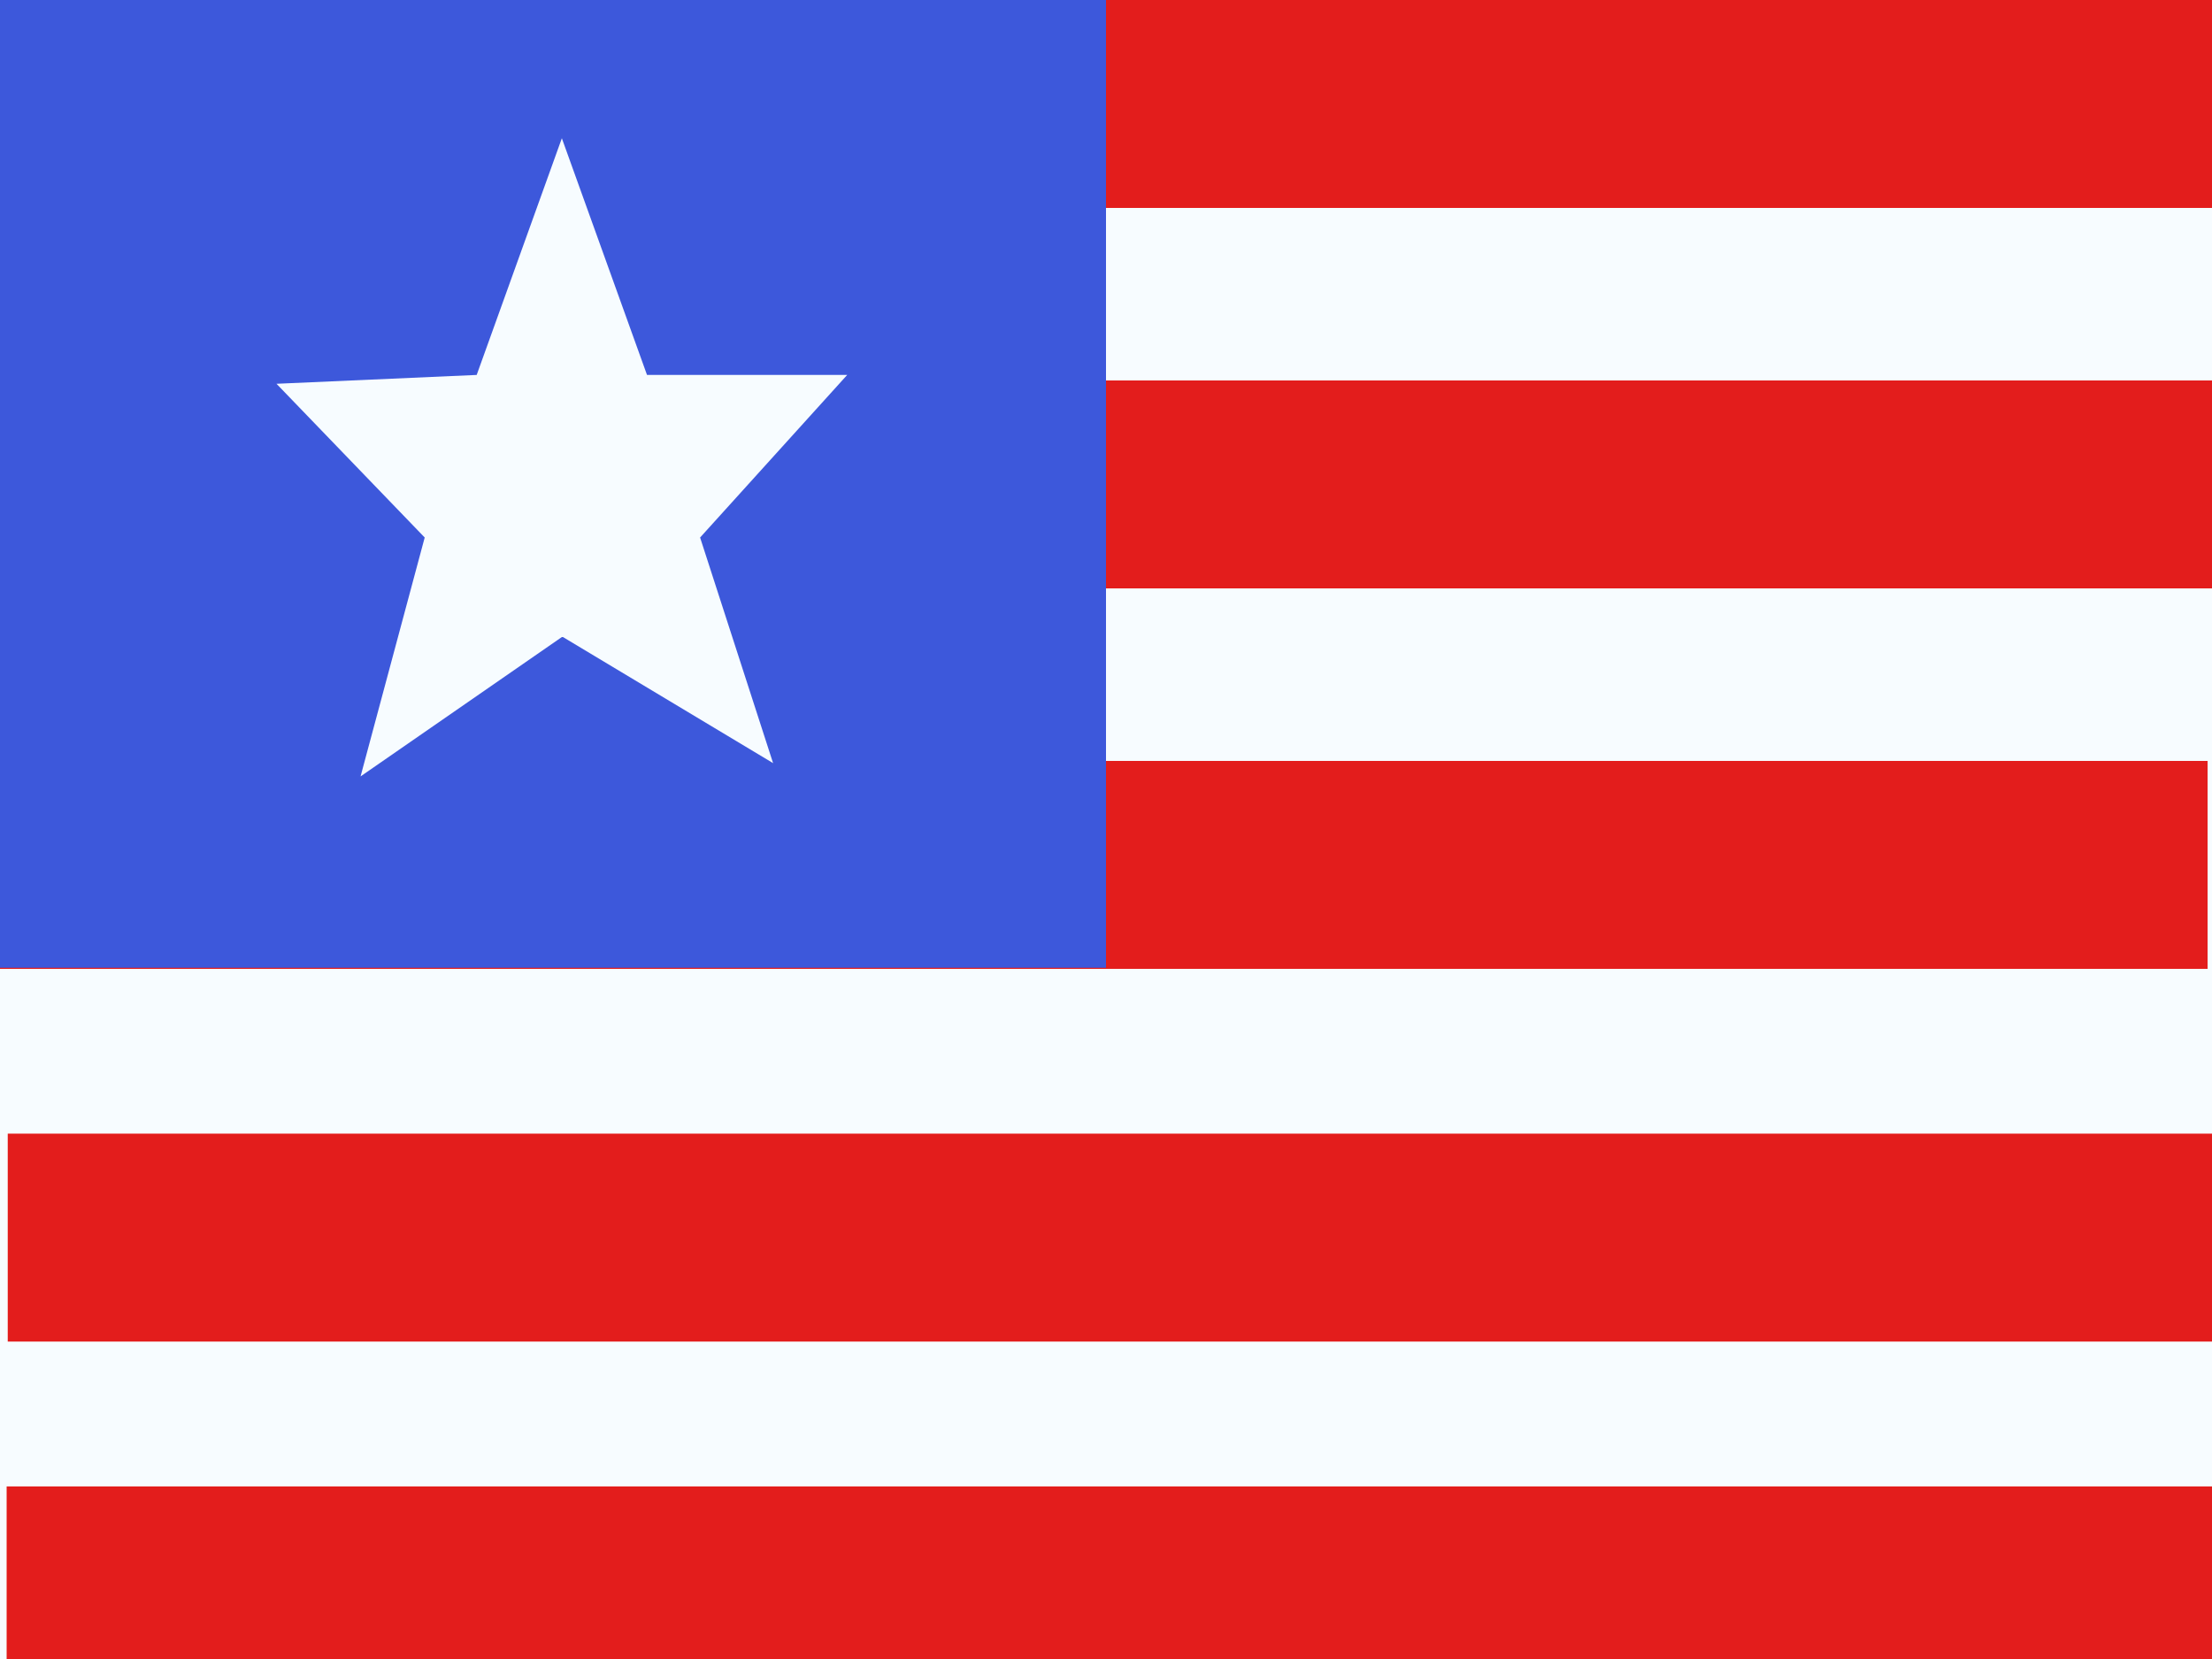 <svg viewBox="0 0 20 15" fill="none" xmlns="http://www.w3.org/2000/svg"><path d="M0 0h20v15H0V0Z" fill="#f7fcff"/><path fill="#e31d1c" d="M.02 3.44h20v1.88h-20zM0 0h20v1.88H0V0ZM-.04 6.88h20v1.88h-20zm.11 3.37h20v1.88h-20zm-.01 3.19h20v1.88h-20z"/><path d="M0 0h10v8.75H0V0Z" fill="#3d58db"/><path d="M5.08 5.76 3.26 7.02l.58-2.16L2.5 3.47l1.81-.08.77-2.14.77 2.14h1.81L6.33 4.86l.66 2.04-1.9-1.14Z" fill="#f7fcff"/></svg>